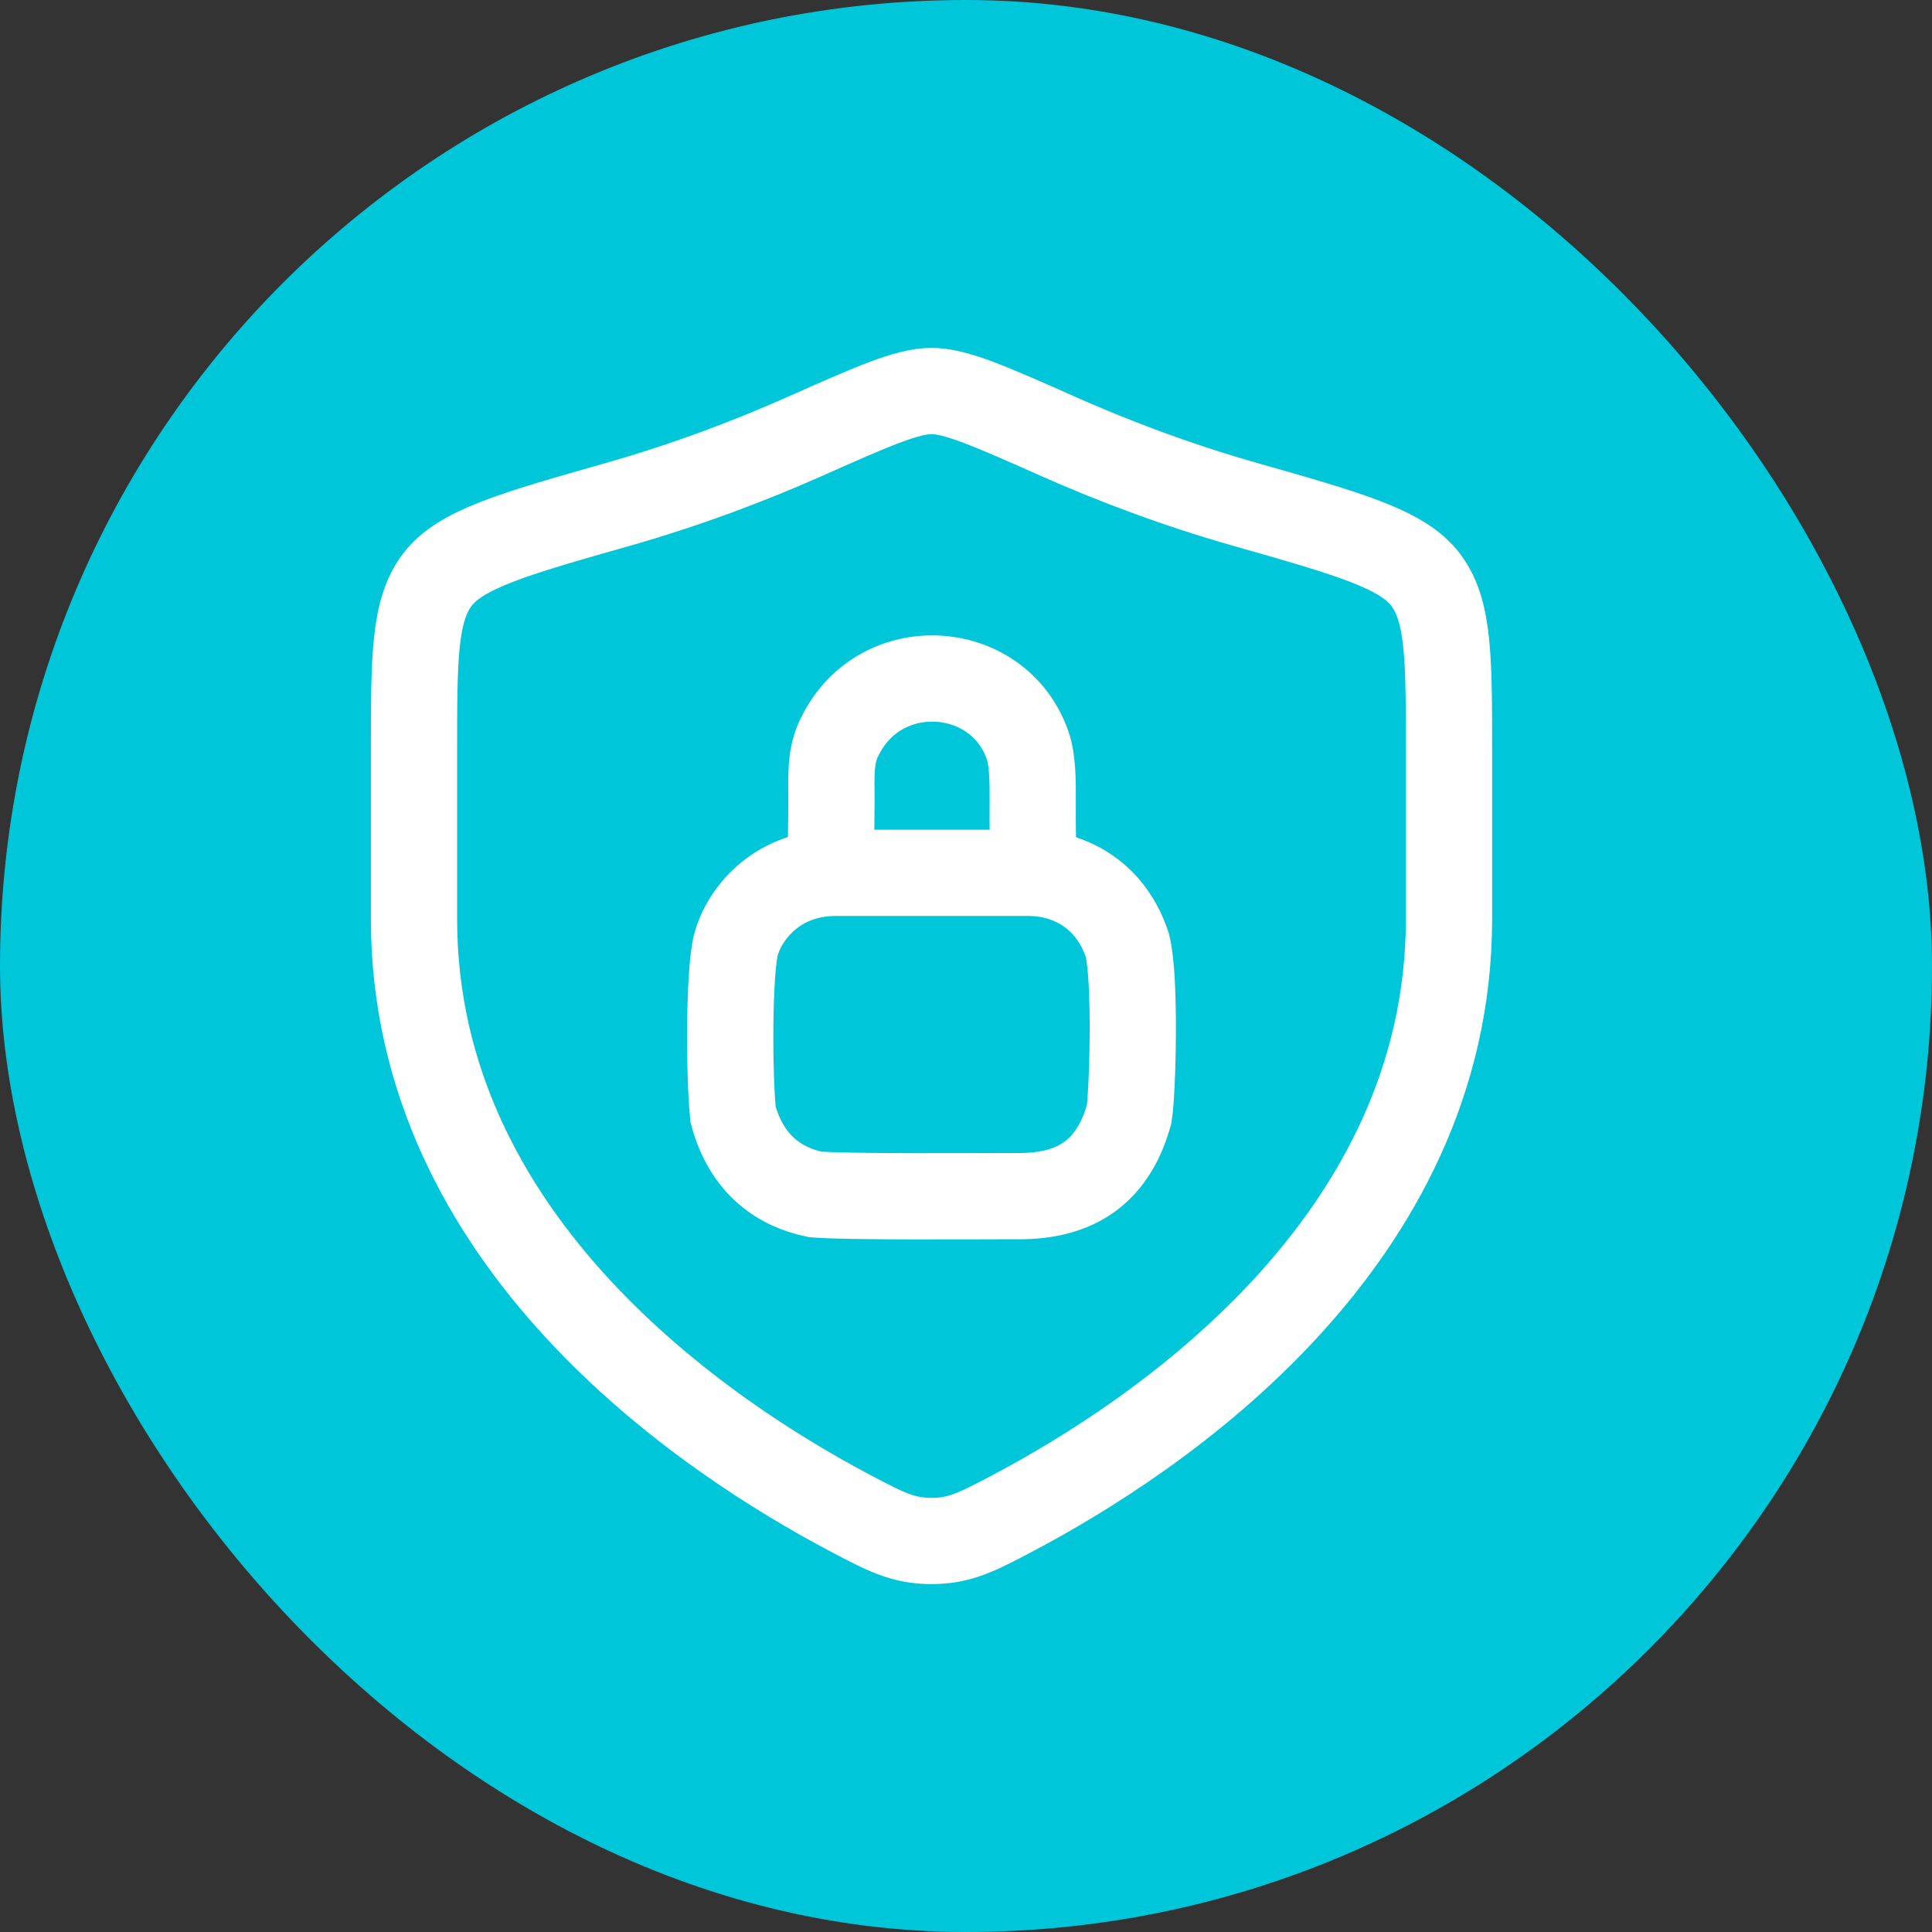 <svg width="28" height="28" viewBox="0 0 28 28" fill="none" xmlns="http://www.w3.org/2000/svg">
<rect x="0" y="0" width="28" height="28" fill="#333333" stroke="none"/>
<rect width="28" height="28" rx="14" fill="#00C6DA"/>
<path d="M12.114 12.65C11.214 12.65 10.764 13.3 10.664 13.7C10.564 14.1 10.564 15.55 10.624 16.15C10.824 16.9 11.324 17.21 11.814 17.31C12.264 17.35 14.164 17.335 14.714 17.335C15.514 17.35 16.114 17.05 16.364 16.15C16.414 15.85 16.464 14.2 16.339 13.7C16.074 12.9 15.414 12.65 14.914 12.65H12.114Z" stroke="white" stroke-width="1.25" stroke-linecap="round"/>
<path d="M12.042 12.299C12.042 12.249 12.049 11.961 12.05 11.599C12.051 11.268 12.022 10.949 12.18 10.657C12.772 9.479 14.472 9.599 14.892 10.799C14.964 10.996 14.969 11.31 14.967 11.599C14.964 11.968 14.972 12.299 14.972 12.299" stroke="white" stroke-width="1.25" stroke-linecap="round"/>
<path d="M21 13.319V10.9C21 9.534 21 8.85 20.663 8.404C20.326 7.959 19.565 7.742 18.042 7.309C17.002 7.013 16.085 6.657 15.352 6.332C14.353 5.888 13.853 5.667 13.5 5.667C13.147 5.667 12.647 5.888 11.648 6.332C10.915 6.657 9.998 7.013 8.958 7.309C7.435 7.742 6.674 7.959 6.337 8.404C6 8.85 6 9.534 6 10.9V13.319C6 18.007 10.219 20.82 12.328 21.933C12.834 22.2 13.087 22.333 13.5 22.333C13.913 22.333 14.166 22.2 14.672 21.933C16.781 20.82 21 18.007 21 13.319Z" stroke="white" stroke-width="1.25" stroke-linecap="round"/>
</svg>
